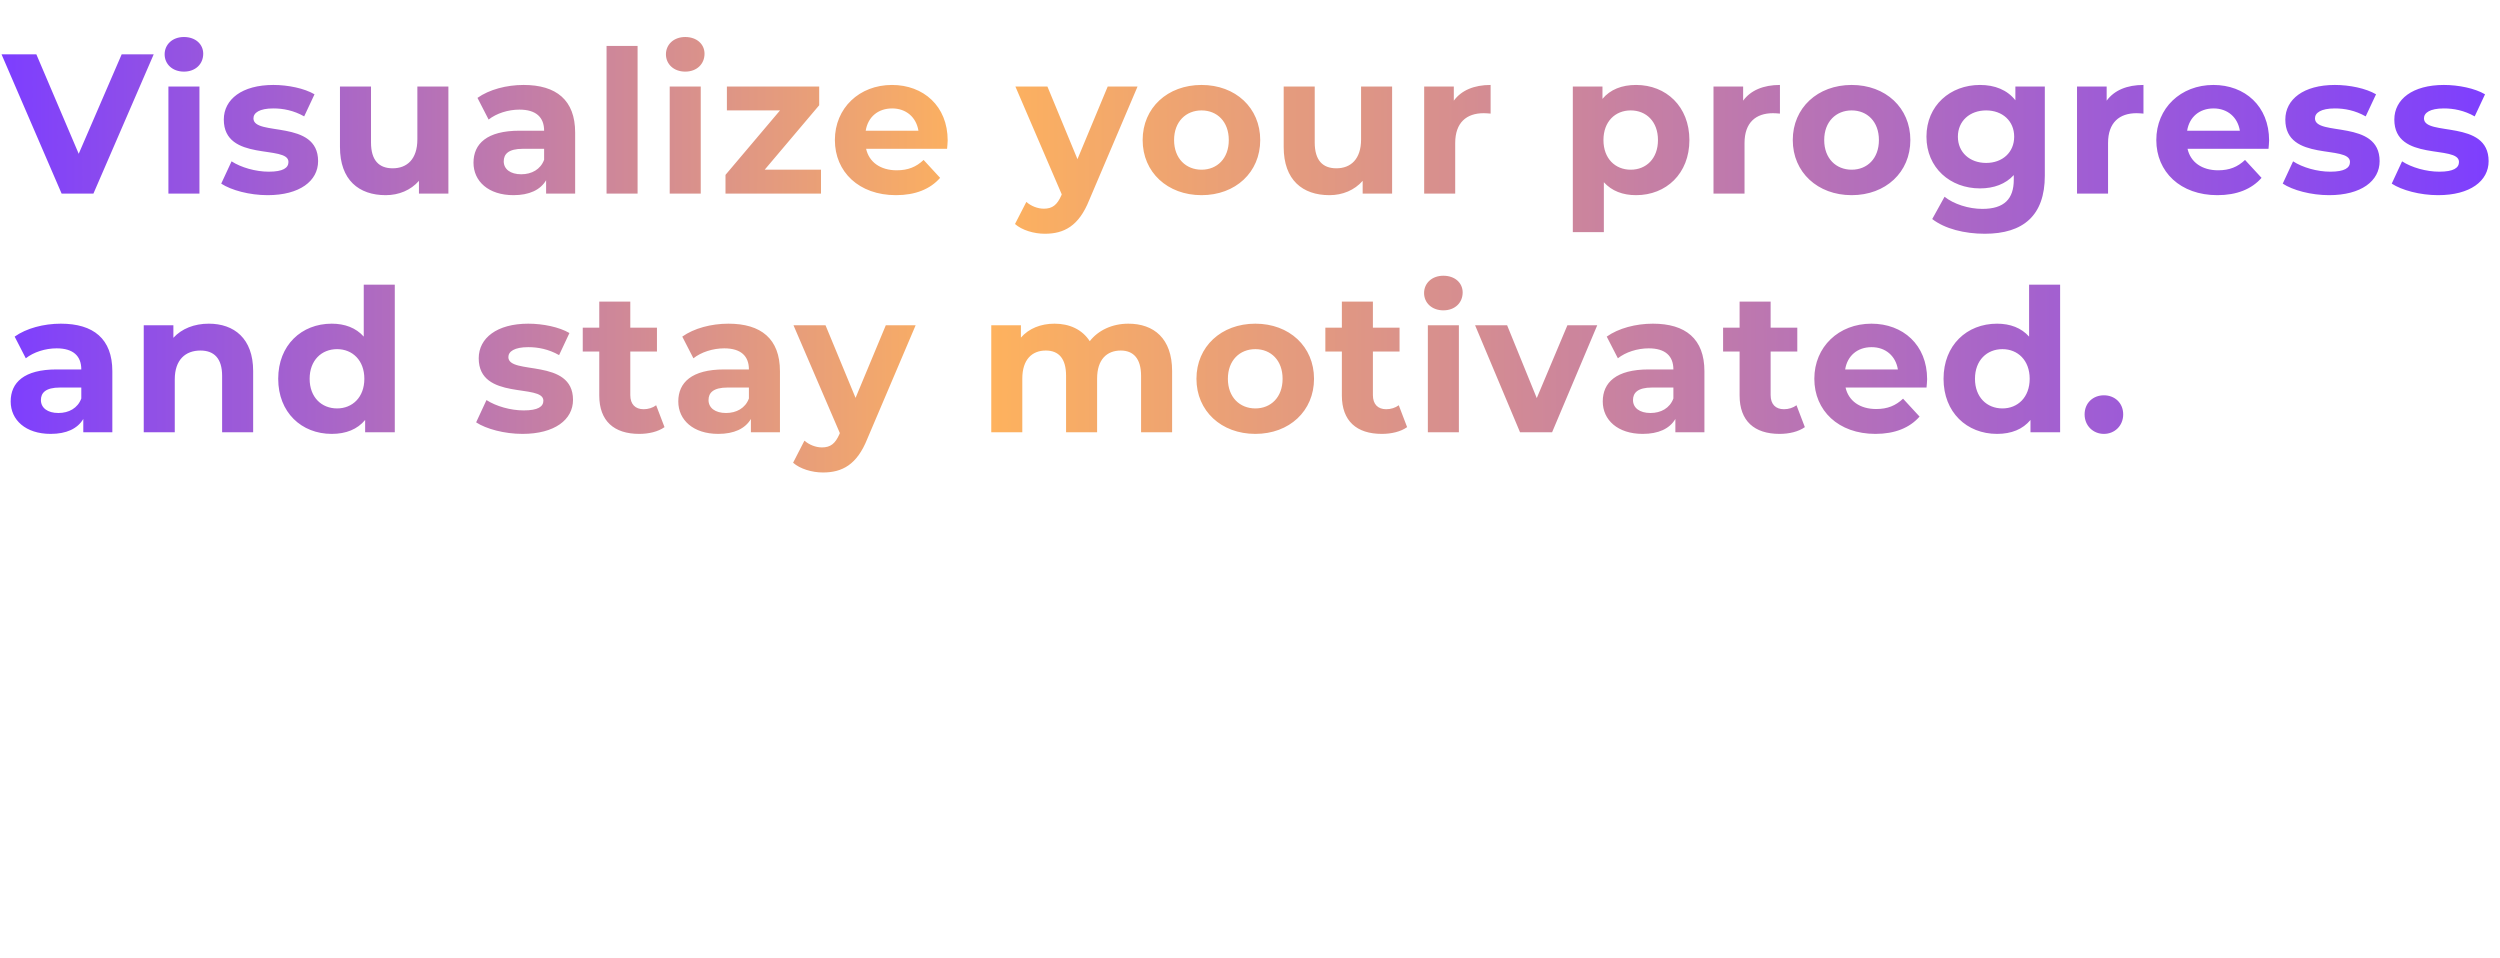 <svg width="754" height="289" viewBox="0 0 754 289" fill="none" xmlns="http://www.w3.org/2000/svg">
<path d="M36.7 16.381H46.36L28.18 58.381H18.58L0.46 16.381H10.96L23.74 46.381L36.7 16.381ZM55.473 21.601C51.993 21.601 49.653 19.321 49.653 16.381C49.653 13.441 51.993 11.161 55.473 11.161C58.953 11.161 61.293 13.321 61.293 16.201C61.293 19.321 58.953 21.601 55.473 21.601ZM50.793 58.381V26.101H60.153V58.381H50.793ZM80.7 58.861C75.24 58.861 69.719 57.361 66.719 55.381L69.84 48.661C72.719 50.521 77.1 51.781 81.059 51.781C85.379 51.781 86.999 50.641 86.999 48.841C86.999 43.561 67.499 48.961 67.499 36.061C67.499 29.941 73.019 25.621 82.439 25.621C86.879 25.621 91.799 26.641 94.859 28.441L91.74 35.101C88.559 33.301 85.379 32.701 82.439 32.701C78.24 32.701 76.439 34.021 76.439 35.701C76.439 41.221 95.939 35.881 95.939 48.601C95.939 54.601 90.359 58.861 80.7 58.861ZM125.875 26.101H135.235V58.381H126.355V54.541C123.895 57.361 120.295 58.861 116.335 58.861C108.235 58.861 102.535 54.301 102.535 44.341V26.101H111.895V42.961C111.895 48.361 114.295 50.761 118.435 50.761C122.755 50.761 125.875 48.001 125.875 42.061V26.101ZM157.926 25.621C167.766 25.621 173.466 30.181 173.466 39.961V58.381H164.706V54.361C162.966 57.301 159.606 58.861 154.866 58.861C147.306 58.861 142.806 54.661 142.806 49.081C142.806 43.381 146.826 39.421 156.666 39.421H164.106C164.106 35.401 161.706 33.061 156.666 33.061C153.246 33.061 149.706 34.201 147.366 36.061L144.006 29.521C147.546 27.001 152.766 25.621 157.926 25.621ZM157.206 52.561C160.326 52.561 163.026 51.121 164.106 48.181V44.881H157.686C153.306 44.881 151.926 46.501 151.926 48.661C151.926 51.001 153.906 52.561 157.206 52.561ZM182.937 58.381V13.861H192.297V58.381H182.937ZM206.664 21.601C203.184 21.601 200.844 19.321 200.844 16.381C200.844 13.441 203.184 11.161 206.664 11.161C210.144 11.161 212.484 13.321 212.484 16.201C212.484 19.321 210.144 21.601 206.664 21.601ZM201.984 58.381V26.101H211.344V58.381H201.984ZM230.631 51.181H247.611V58.381H218.811V52.741L235.251 33.301H219.231V26.101H247.071V31.741L230.631 51.181ZM285.819 42.361C285.819 43.081 285.699 44.101 285.639 44.881H261.219C262.119 48.901 265.539 51.361 270.459 51.361C273.879 51.361 276.339 50.341 278.559 48.241L283.539 53.641C280.539 57.061 276.039 58.861 270.219 58.861C259.059 58.861 251.799 51.841 251.799 42.241C251.799 32.581 259.179 25.621 269.019 25.621C278.499 25.621 285.819 31.981 285.819 42.361ZM269.079 32.701C264.819 32.701 261.759 35.281 261.099 39.421H276.999C276.339 35.341 273.279 32.701 269.079 32.701ZM334.083 26.101H343.083L328.503 60.361C325.383 68.161 320.943 70.501 315.123 70.501C311.823 70.501 308.223 69.421 306.123 67.561L309.543 60.901C310.983 62.161 312.963 62.941 314.823 62.941C317.403 62.941 318.843 61.801 320.103 58.921L320.223 58.621L306.243 26.101H315.903L324.963 48.001L334.083 26.101ZM362.383 58.861C352.123 58.861 344.623 51.961 344.623 42.241C344.623 32.521 352.123 25.621 362.383 25.621C372.643 25.621 380.083 32.521 380.083 42.241C380.083 51.961 372.643 58.861 362.383 58.861ZM362.383 51.181C367.063 51.181 370.603 47.821 370.603 42.241C370.603 36.661 367.063 33.301 362.383 33.301C357.703 33.301 354.103 36.661 354.103 42.241C354.103 47.821 357.703 51.181 362.383 51.181ZM410.5 26.101H419.86V58.381H410.98V54.541C408.52 57.361 404.92 58.861 400.96 58.861C392.86 58.861 387.16 54.301 387.16 44.341V26.101H396.52V42.961C396.52 48.361 398.92 50.761 403.06 50.761C407.38 50.761 410.5 48.001 410.5 42.061V26.101ZM438.471 30.361C440.751 27.241 444.591 25.621 449.571 25.621V34.261C448.791 34.201 448.191 34.141 447.471 34.141C442.311 34.141 438.891 36.961 438.891 43.141V58.381H429.531V26.101H438.471V30.361ZM493.443 25.621C502.503 25.621 509.523 32.101 509.523 42.241C509.523 52.381 502.503 58.861 493.443 58.861C489.423 58.861 486.123 57.601 483.723 54.961V70.021H474.363V26.101H483.303V29.821C485.643 27.001 489.123 25.621 493.443 25.621ZM491.823 51.181C496.503 51.181 500.043 47.821 500.043 42.241C500.043 36.661 496.503 33.301 491.823 33.301C487.143 33.301 483.603 36.661 483.603 42.241C483.603 47.821 487.143 51.181 491.823 51.181ZM525.729 30.361C528.009 27.241 531.849 25.621 536.829 25.621V34.261C536.049 34.201 535.449 34.141 534.729 34.141C529.569 34.141 526.149 36.961 526.149 43.141V58.381H516.789V26.101H525.729V30.361ZM558.461 58.861C548.201 58.861 540.701 51.961 540.701 42.241C540.701 32.521 548.201 25.621 558.461 25.621C568.721 25.621 576.161 32.521 576.161 42.241C576.161 51.961 568.721 58.861 558.461 58.861ZM558.461 51.181C563.141 51.181 566.681 47.821 566.681 42.241C566.681 36.661 563.141 33.301 558.461 33.301C553.781 33.301 550.181 36.661 550.181 42.241C550.181 47.821 553.781 51.181 558.461 51.181ZM607.838 26.101H616.718V52.981C616.718 64.981 610.238 70.501 598.598 70.501C592.478 70.501 586.538 69.001 582.758 66.061L586.478 59.341C589.238 61.561 593.738 63.001 597.878 63.001C604.478 63.001 607.358 60.001 607.358 54.181V52.801C604.898 55.501 601.358 56.821 597.158 56.821C588.218 56.821 581.018 50.641 581.018 41.221C581.018 31.801 588.218 25.621 597.158 25.621C601.658 25.621 605.378 27.121 607.838 30.241V26.101ZM599.018 49.141C603.938 49.141 607.478 45.961 607.478 41.221C607.478 36.481 603.938 33.301 599.018 33.301C594.098 33.301 590.498 36.481 590.498 41.221C590.498 45.961 594.098 49.141 599.018 49.141ZM635.369 30.361C637.649 27.241 641.489 25.621 646.469 25.621V34.261C645.689 34.201 645.089 34.141 644.369 34.141C639.209 34.141 635.789 36.961 635.789 43.141V58.381H626.429V26.101H635.369V30.361ZM684.362 42.361C684.362 43.081 684.242 44.101 684.182 44.881H659.762C660.662 48.901 664.082 51.361 669.002 51.361C672.422 51.361 674.882 50.341 677.102 48.241L682.082 53.641C679.082 57.061 674.582 58.861 668.762 58.861C657.602 58.861 650.342 51.841 650.342 42.241C650.342 32.581 657.722 25.621 667.562 25.621C677.042 25.621 684.362 31.981 684.362 42.361ZM667.622 32.701C663.362 32.701 660.302 35.281 659.642 39.421H675.542C674.882 35.341 671.822 32.701 667.622 32.701ZM702.453 58.861C696.993 58.861 691.473 57.361 688.473 55.381L691.593 48.661C694.473 50.521 698.853 51.781 702.813 51.781C707.133 51.781 708.753 50.641 708.753 48.841C708.753 43.561 689.253 48.961 689.253 36.061C689.253 29.941 694.773 25.621 704.193 25.621C708.633 25.621 713.553 26.641 716.613 28.441L713.493 35.101C710.313 33.301 707.133 32.701 704.193 32.701C699.993 32.701 698.193 34.021 698.193 35.701C698.193 41.221 717.693 35.881 717.693 48.601C717.693 54.601 712.113 58.861 702.453 58.861ZM735.328 58.861C729.868 58.861 724.348 57.361 721.348 55.381L724.468 48.661C727.348 50.521 731.728 51.781 735.688 51.781C740.008 51.781 741.628 50.641 741.628 48.841C741.628 43.561 722.128 48.961 722.128 36.061C722.128 29.941 727.648 25.621 737.068 25.621C741.508 25.621 746.428 26.641 749.488 28.441L746.368 35.101C743.188 33.301 740.008 32.701 737.068 32.701C732.868 32.701 731.068 34.021 731.068 35.701C731.068 41.221 750.568 35.881 750.568 48.601C750.568 54.601 744.988 58.861 735.328 58.861ZM18.34 97.621C28.18 97.621 33.88 102.181 33.88 111.961V130.381H25.12V126.361C23.38 129.301 20.02 130.861 15.28 130.861C7.72 130.861 3.22 126.661 3.22 121.081C3.22 115.381 7.24 111.421 17.08 111.421H24.52C24.52 107.401 22.12 105.061 17.08 105.061C13.66 105.061 10.12 106.201 7.78 108.061L4.42 101.521C7.96 99.001 13.18 97.621 18.34 97.621ZM17.62 124.561C20.74 124.561 23.44 123.121 24.52 120.181V116.881H18.1C13.72 116.881 12.34 118.501 12.34 120.661C12.34 123.001 14.32 124.561 17.62 124.561ZM62.971 97.621C70.591 97.621 76.351 102.061 76.351 111.901V130.381H66.991V113.341C66.991 108.121 64.591 105.721 60.451 105.721C55.951 105.721 52.711 108.481 52.711 114.421V130.381H43.351V98.101H52.291V101.881C54.811 99.121 58.591 97.621 62.971 97.621ZM109.707 85.861H119.067V130.381H110.127V126.661C107.787 129.481 104.367 130.861 100.047 130.861C90.927 130.861 83.907 124.381 83.907 114.241C83.907 104.101 90.927 97.621 100.047 97.621C104.007 97.621 107.367 98.881 109.707 101.521V85.861ZM101.667 123.181C106.287 123.181 109.887 119.821 109.887 114.241C109.887 108.661 106.287 105.301 101.667 105.301C96.987 105.301 93.387 108.661 93.387 114.241C93.387 119.821 96.987 123.181 101.667 123.181ZM157.582 130.861C152.122 130.861 146.602 129.361 143.602 127.381L146.722 120.661C149.602 122.521 153.982 123.781 157.942 123.781C162.262 123.781 163.882 122.641 163.882 120.841C163.882 115.561 144.382 120.961 144.382 108.061C144.382 101.941 149.902 97.621 159.322 97.621C163.762 97.621 168.682 98.641 171.742 100.441L168.622 107.101C165.442 105.301 162.262 104.701 159.322 104.701C155.122 104.701 153.322 106.021 153.322 107.701C153.322 113.221 172.822 107.881 172.822 120.601C172.822 126.601 167.242 130.861 157.582 130.861ZM197.897 122.221L200.417 128.821C198.497 130.201 195.677 130.861 192.797 130.861C185.177 130.861 180.737 126.961 180.737 119.281V106.021H175.757V98.821H180.737V90.961H190.097V98.821H198.137V106.021H190.097V119.161C190.097 121.921 191.597 123.421 194.117 123.421C195.497 123.421 196.877 123.001 197.897 122.221ZM219.692 97.621C229.532 97.621 235.232 102.181 235.232 111.961V130.381H226.472V126.361C224.732 129.301 221.372 130.861 216.632 130.861C209.072 130.861 204.572 126.661 204.572 121.081C204.572 115.381 208.592 111.421 218.432 111.421H225.872C225.872 107.401 223.472 105.061 218.432 105.061C215.012 105.061 211.472 106.201 209.132 108.061L205.772 101.521C209.312 99.001 214.532 97.621 219.692 97.621ZM218.972 124.561C222.092 124.561 224.792 123.121 225.872 120.181V116.881H219.452C215.072 116.881 213.692 118.501 213.692 120.661C213.692 123.001 215.672 124.561 218.972 124.561ZM267.157 98.101H276.157L261.577 132.361C258.457 140.161 254.017 142.501 248.197 142.501C244.897 142.501 241.297 141.421 239.197 139.561L242.617 132.901C244.057 134.161 246.037 134.941 247.897 134.941C250.477 134.941 251.917 133.801 253.177 130.921L253.297 130.621L239.317 98.101H248.977L258.037 120.001L267.157 98.101ZM340.308 97.621C347.988 97.621 353.508 102.061 353.508 111.901V130.381H344.148V113.341C344.148 108.121 341.808 105.721 338.028 105.721C333.828 105.721 330.888 108.421 330.888 114.181V130.381H321.528V113.341C321.528 108.121 319.308 105.721 315.408 105.721C311.268 105.721 308.328 108.421 308.328 114.181V130.381H298.968V98.101H307.908V101.821C310.308 99.061 313.908 97.621 318.048 97.621C322.548 97.621 326.388 99.361 328.668 102.901C331.248 99.601 335.448 97.621 340.308 97.621ZM378.61 130.861C368.35 130.861 360.85 123.961 360.85 114.241C360.85 104.521 368.35 97.621 378.61 97.621C388.87 97.621 396.31 104.521 396.31 114.241C396.31 123.961 388.87 130.861 378.61 130.861ZM378.61 123.181C383.29 123.181 386.83 119.821 386.83 114.241C386.83 108.661 383.29 105.301 378.61 105.301C373.93 105.301 370.33 108.661 370.33 114.241C370.33 119.821 373.93 123.181 378.61 123.181ZM421.866 122.221L424.386 128.821C422.466 130.201 419.646 130.861 416.766 130.861C409.146 130.861 404.706 126.961 404.706 119.281V106.021H399.726V98.821H404.706V90.961H414.066V98.821H422.106V106.021H414.066V119.161C414.066 121.921 415.566 123.421 418.086 123.421C419.466 123.421 420.846 123.001 421.866 122.221ZM435.32 93.601C431.84 93.601 429.5 91.321 429.5 88.381C429.5 85.441 431.84 83.161 435.32 83.161C438.8 83.161 441.14 85.321 441.14 88.201C441.14 91.321 438.8 93.601 435.32 93.601ZM430.64 130.381V98.101H440V130.381H430.64ZM472.727 98.101H481.727L468.107 130.381H458.447L444.887 98.101H454.547L463.487 120.061L472.727 98.101ZM498.512 97.621C508.352 97.621 514.052 102.181 514.052 111.961V130.381H505.292V126.361C503.552 129.301 500.192 130.861 495.452 130.861C487.892 130.861 483.392 126.661 483.392 121.081C483.392 115.381 487.412 111.421 497.252 111.421H504.692C504.692 107.401 502.292 105.061 497.252 105.061C493.832 105.061 490.292 106.201 487.952 108.061L484.592 101.521C488.132 99.001 493.352 97.621 498.512 97.621ZM497.792 124.561C500.912 124.561 503.612 123.121 504.692 120.181V116.881H498.272C493.892 116.881 492.512 118.501 492.512 120.661C492.512 123.001 494.492 124.561 497.792 124.561ZM541.823 122.221L544.343 128.821C542.423 130.201 539.603 130.861 536.723 130.861C529.103 130.861 524.663 126.961 524.663 119.281V106.021H519.683V98.821H524.663V90.961H534.023V98.821H542.063V106.021H534.023V119.161C534.023 121.921 535.523 123.421 538.043 123.421C539.423 123.421 540.803 123.001 541.823 122.221ZM581.221 114.361C581.221 115.081 581.101 116.101 581.041 116.881H556.621C557.521 120.901 560.941 123.361 565.861 123.361C569.281 123.361 571.741 122.341 573.961 120.241L578.941 125.641C575.941 129.061 571.441 130.861 565.621 130.861C554.461 130.861 547.201 123.841 547.201 114.241C547.201 104.581 554.581 97.621 564.421 97.621C573.901 97.621 581.221 103.981 581.221 114.361ZM564.481 104.701C560.221 104.701 557.161 107.281 556.501 111.421H572.401C571.741 107.341 568.681 104.701 564.481 104.701ZM611.973 85.861H621.333V130.381H612.393V126.661C610.053 129.481 606.633 130.861 602.313 130.861C593.193 130.861 586.173 124.381 586.173 114.241C586.173 104.101 593.193 97.621 602.313 97.621C606.273 97.621 609.633 98.881 611.973 101.521V85.861ZM603.933 123.181C608.553 123.181 612.153 119.821 612.153 114.241C612.153 108.661 608.553 105.301 603.933 105.301C599.253 105.301 595.653 108.661 595.653 114.241C595.653 119.821 599.253 123.181 603.933 123.181ZM634.536 130.861C631.296 130.861 628.716 128.401 628.716 124.981C628.716 121.501 631.296 119.221 634.536 119.221C637.776 119.221 640.356 121.501 640.356 124.981C640.356 128.401 637.776 130.861 634.536 130.861Z" fill="url(#paint0_linear_9762_6531)"/>
<defs>
<linearGradient id="paint0_linear_9762_6531" x1="753.05" y1="72.381" x2="1" y2="72.381" gradientUnits="userSpaceOnUse">
<stop stop-color="#7D3EFF"/>
<stop offset="0.609" stop-color="#FFB35C"/>
<stop offset="1" stop-color="#7D3EFF"/>
</linearGradient>
</defs>
</svg>
